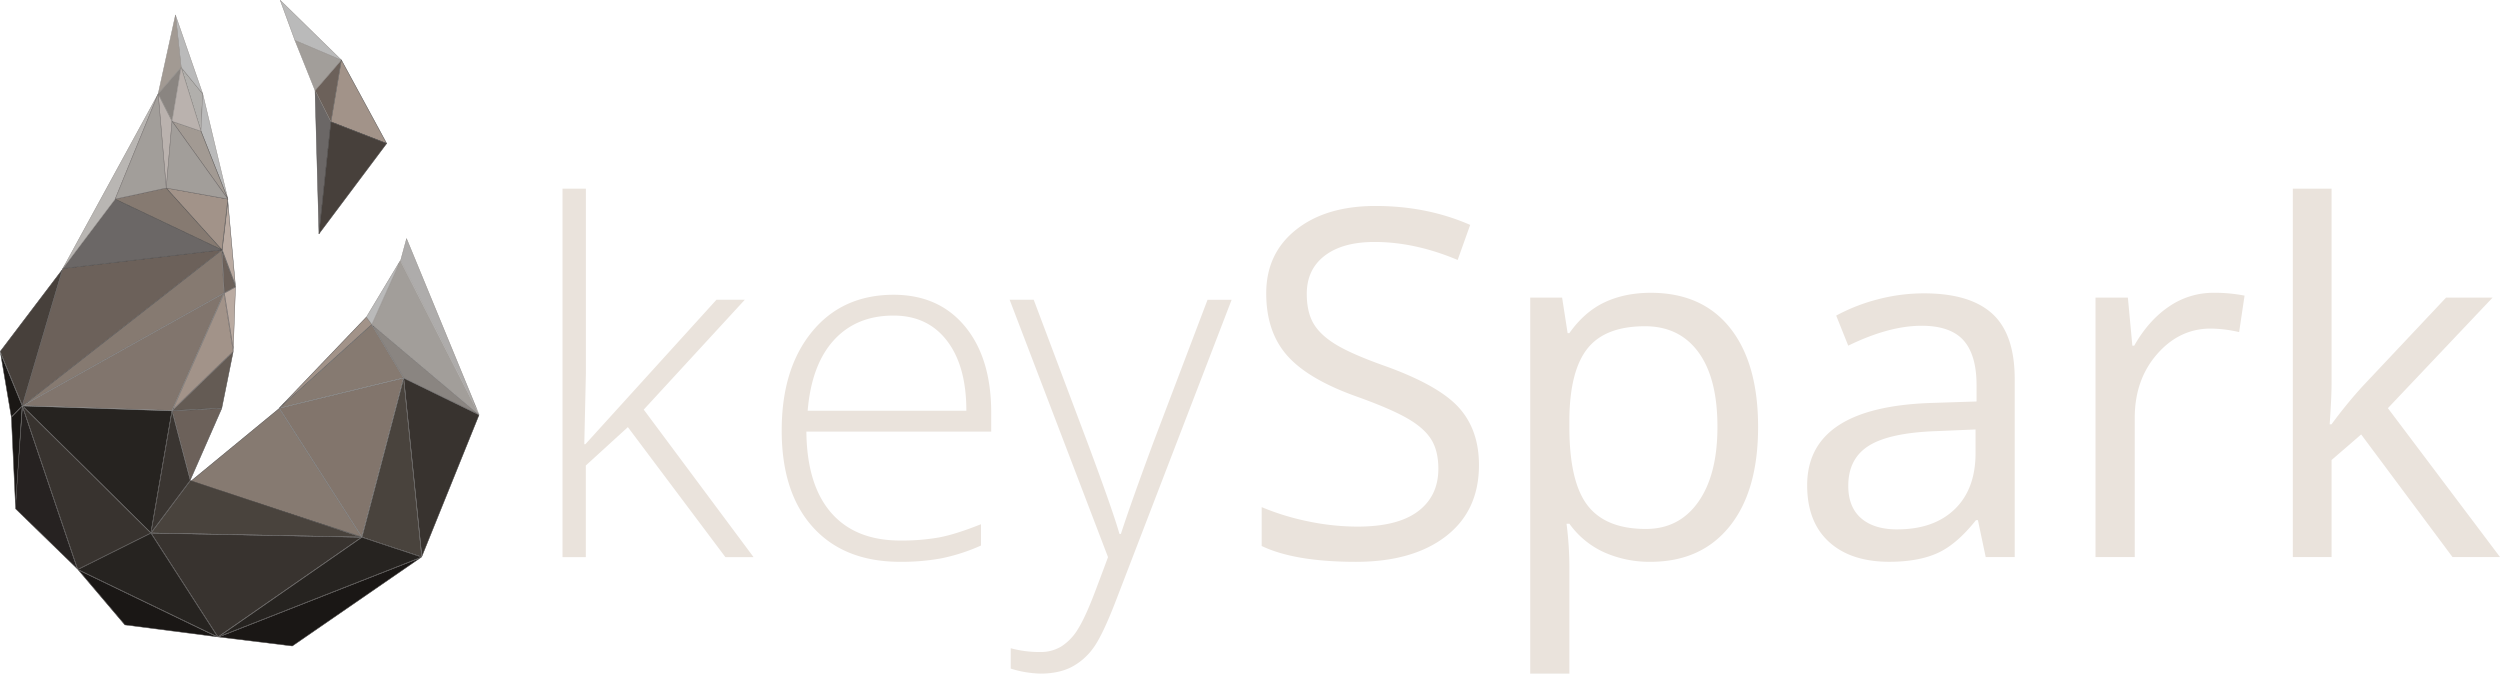 <svg id="Layer_1" data-name="Layer 1" xmlns="http://www.w3.org/2000/svg" viewBox="0 0 1420.26 382.66"><defs><style>.cls-1{fill:#b1afac;}.cls-1,.cls-24,.cls-25,.cls-28,.cls-29,.cls-32,.cls-36{stroke:#4b4948;}.cls-1,.cls-24,.cls-25,.cls-26,.cls-27,.cls-28,.cls-29,.cls-30,.cls-31,.cls-32,.cls-33,.cls-34,.cls-35,.cls-36,.cls-37{stroke-linejoin:round;stroke-width:0.25px;}.cls-2,.cls-36{fill:#47403b;}.cls-3{fill:#4b4948;}.cls-4{fill:#262221;}.cls-5{fill:#1a1715;}.cls-6{fill:#38332f;}.cls-33,.cls-37,.cls-7{fill:#a29e9a;}.cls-8{fill:#908c89;}.cls-31,.cls-9{fill:#8a8581;}.cls-10{fill:#5d5a59;}.cls-11,.cls-28{fill:#867a71;}.cls-12{fill:#82756c;}.cls-13{fill:#676767;}.cls-14{fill:#49433d;}.cls-15{fill:#262320;}.cls-16{fill:#343130;}.cls-17{fill:#3a3531;}.cls-18,.cls-24,.cls-34{fill:#6c615a;}.cls-19{fill:#645b54;}.cls-20{fill:#baaba2;}.cls-21{fill:#5a5351;}.cls-22,.cls-29{fill:#a29389;}.cls-23{fill:#81756d;}.cls-25{fill:#6b6766;}.cls-26{fill:#bababa;}.cls-26,.cls-27,.cls-30,.cls-31,.cls-33,.cls-34,.cls-35{stroke:#908c89;}.cls-27,.cls-32{fill:#a29a93;}.cls-30{fill:#bab2ae;}.cls-35{fill:#b9b6b3;}.cls-37{stroke:#6c6665;}.cls-38{fill:#aeacab;}.cls-39{fill:#eae3dc;}</style></defs><title>logo-grey-light</title><polygon class="cls-1" points="114.19 74.53 102.91 38.25 115.18 53.33 114.19 74.53"/><polygon class="cls-2" points="0.14 199.65 35.4 153.13 12.67 230.18 0.14 199.65"/><path class="cls-3" d="M77.52,237.42l-22.44,76L42.72,283.33l34.8-45.91m0.63-1.24L42.43,283.29l12.69,30.93,23-78h0Z" transform="translate(-42.43 -83.66)"/><path class="cls-4" d="M51.32,372.73c-0.23-1,2.41-38,3.88-57.88l31.12,91.92Z" transform="translate(-42.43 -83.66)"/><path class="cls-3" d="M55.28,315.47L86,406.31,51.47,372.7c-0.17-2.05,2.36-37.49,3.81-57.23m-0.16-1.25s-4.23,57.18-3.89,58.6l35.37,34.4-31.48-93h0Z" transform="translate(-42.43 -83.66)"/><polygon class="cls-5" points="0.31 200.72 12.54 230.53 6.43 236.82 0.31 200.72"/><path class="cls-3" d="M43.06,285.47l11.77,28.69-5.89,6.06-5.89-34.75m-0.62-2.18,6.34,37.46,6.34-6.53L42.43,283.29h0Z" transform="translate(-42.43 -83.66)"/><polygon class="cls-5" points="6.47 237.08 12.54 230.88 8.82 286.94 6.47 237.08"/><path class="cls-3" d="M54.83,314.88L51.27,368.4,49,320.85l5.79-6m0.29-.66-6.34,6.53,2.45,52.07,3.89-58.6h0Z" transform="translate(-42.43 -83.66)"/><polygon class="cls-5" points="70.97 354.99 44.65 323.92 123.07 361.73 70.97 354.99"/><path class="cls-3" d="M87.56,407.95l77.19,37.22-51.23-6.62-26-30.6m-1-.74,26.78,31.57,52.86,6.83L86.6,407.21h0Z" transform="translate(-42.43 -83.66)"/><polygon class="cls-5" points="124.32 361.89 238.68 316.99 166.08 367 124.32 361.89"/><path class="cls-3" d="M280.15,401.17l-71.67,49.36-41.22-5.05,112.88-44.31m1.93-1L166.25,445.61l42.29,5.18,73.54-50.65h0Z" transform="translate(-42.43 -83.66)"/><polygon class="cls-6" points="229.46 214.92 272.15 235.73 239.72 315.96 229.46 214.92"/><path class="cls-3" d="M272,298.79l42.38,20.67-32.19,79.65L272,298.79m-0.29-.42,10.34,101.78,32.66-80.81-43-21h0Z" transform="translate(-42.43 -83.66)"/><polygon class="cls-7" points="211.37 184.28 227.44 148.32 271.91 235.18 211.37 184.28"/><path class="cls-8" d="M269.88,232.28L314,318.35l-60-50.44,15.92-35.63m0-.58L253.65,268l61.09,51.36L269.86,231.7h0Z" transform="translate(-42.43 -83.66)"/><polygon class="cls-9" points="229.37 214.59 211.71 184.89 271.45 235.12 229.37 214.59"/><path class="cls-10" d="M254.63,269.12l58.4,49.1-41.1-20-17.29-29.05m-1-1.15,18.09,30.39,43,21L253.65,268h0Z" transform="translate(-42.43 -83.66)"/><polygon class="cls-11" points="108.03 273.7 158.56 232.09 205.29 304.95 108.03 273.7"/><path class="cls-3" d="M201,315.94l46.46,72.44-96.71-31.07L201,315.94m0.06-.37L150.2,357.42,248,388.84l-47-73.27h0Z" transform="translate(-42.43 -83.66)"/><polygon class="cls-12" points="158.79 231.98 229.14 214.88 205.53 304.87 158.79 231.98"/><path class="cls-13" d="M271.39,298.71l-23.48,89.51-46.49-72.49,70-17m0.35-.34L201,315.57l47,73.27,23.73-90.47h0Z" transform="translate(-42.43 -83.66)"/><polygon class="cls-11" points="211.19 184.51 229.12 214.62 159.04 231.67 211.19 184.51"/><path class="cls-13" d="M253.59,268.37l17.76,29.84-69.43,16.88,51.67-46.72m0.06-.39L201,315.57l70.72-17.2L253.65,268h0Z" transform="translate(-42.43 -83.66)"/><polygon class="cls-14" points="205.73 305.09 229.26 215.41 239.5 316.3 205.73 305.09"/><path class="cls-3" d="M271.63,299.77l10.16,100-33.48-11.11,23.32-88.9m0.11-1.4L248,388.84l34.07,11.31L271.74,298.37h0Z" transform="translate(-42.43 -83.66)"/><polygon class="cls-15" points="205.6 305.31 239.28 316.49 124.77 361.44 205.6 305.31"/><path class="cls-16" d="M248.05,389.11l33.29,11.05L168.15,444.6l79.9-55.49m0-.28-81.76,56.78,115.83-45.47L248,388.84h0Z" transform="translate(-42.43 -83.66)"/><polygon class="cls-6" points="85.99 302.95 205.19 305.29 123.85 361.77 85.99 302.95"/><path class="cls-3" d="M128.65,386.74l118.58,2.33-80.92,56.19-37.67-58.52m-0.46-.26,38.06,59.13L248,388.84l-119.82-2.36h0Z" transform="translate(-42.43 -83.66)"/><polygon class="cls-15" points="44.45 323.55 85.71 302.98 123.47 361.64 44.45 323.55"/><path class="cls-16" d="M128.1,386.8L165.56,445,87.17,407.21l40.93-20.4m0.09-.32L86.6,407.21l79.65,38.4-38.06-59.13h0Z" transform="translate(-42.43 -83.66)"/><polygon class="cls-6" points="12.98 231.02 85.54 302.78 44.24 323.37 12.98 231.02"/><path class="cls-16" d="M55.7,315.14l72.07,71.27-41,20.45L55.7,315.14m-0.58-.92,31.48,93,41.59-20.73L55.12,314.22h0Z" transform="translate(-42.43 -83.66)"/><polygon class="cls-15" points="13 230.69 97.59 233.44 85.67 302.56 13 230.69"/><path class="cls-3" d="M55.75,314.49l84.13,2.73L128,386,55.75,314.49m-0.63-.27,73.07,72.26,12-69.5-85.05-2.76h0Z" transform="translate(-42.43 -83.66)"/><polygon class="cls-14" points="86 302.7 108.19 273.04 204.76 305.03 86 302.7"/><path class="cls-3" d="M150.66,356.85l95.7,31.7-117.68-2.31,22-29.38m-0.09-.29-22.38,29.92L248,388.84l-97.44-32.28h0Z" transform="translate(-42.43 -83.66)"/><polygon class="cls-17" points="97.76 233.91 108 272.87 85.97 302.32 97.76 233.91"/><path class="cls-16" d="M140.22,318.16l10.08,38.35-21.69,29,11.61-67.34M140.17,317l-12,69.5,22.38-29.92L140.17,317h0Z" transform="translate(-42.43 -83.66)"/><polygon class="cls-18" points="97.9 233.44 125.9 232.04 108.17 272.52 97.9 233.44"/><path class="cls-3" d="M168.14,315.84l-17.51,40-10.14-38.59,27.64-1.38m0.39-.27L140.17,317l10.4,39.58,18-41h0Z" transform="translate(-42.43 -83.66)"/><polygon class="cls-19" points="132.42 200 125.99 231.78 98.07 233.18 132.42 200"/><path class="cls-3" d="M174.65,284l-6.33,31.3-27.5,1.37L174.65,284m0.4-.74L140.17,317l28.36-1.41,6.52-32.28h0Z" transform="translate(-42.43 -83.66)"/><polygon class="cls-20" points="127.48 166.48 133.79 163.09 132.54 198.33 127.48 166.48"/><path class="cls-21" d="M176.09,247l-1.19,33.73-4.84-30.49,6-3.24m0.27-.43-6.58,3.53,5.28,33.22,1.3-36.75h0Z" transform="translate(-42.43 -83.66)"/><polygon class="cls-20" points="126.21 141.86 129.43 114.31 133.71 161.96 126.21 141.86"/><path class="cls-3" d="M171.85,199.19l4.09,45.51-7.15-19.17,3.07-26.35m0-2.44-3.35,28.82,7.83,21-4.47-49.79h0Z" transform="translate(-42.43 -83.66)"/><polygon class="cls-22" points="127.29 166.85 132.49 199.58 98.11 232.78 127.29 166.85"/><path class="cls-21" d="M169.66,250.95l5.12,32.25-33.87,32.71,28.74-65m0.11-.88L140.17,317l34.88-33.69-5.28-33.22h0Z" transform="translate(-42.43 -83.66)"/><polygon class="cls-18" points="126.26 142.71 133.77 162.82 127.46 166.21 126.26 142.71"/><path class="cls-3" d="M168.86,227.18L176,246.42l-6,3.24-1.15-22.49m-0.33-1.61,1.25,24.5,6.58-3.53-7.83-21h0Z" transform="translate(-42.43 -83.66)"/><polygon class="cls-11" points="125.98 142.16 127.21 166.34 14.05 229.65 125.98 142.16"/><path class="cls-21" d="M168.3,226.07l1.22,23.86L57.84,312.41,168.3,226.07m0.23-.49L55.12,314.22l114.66-64.15-1.25-24.5h0Z" transform="translate(-42.43 -83.66)"/><polygon class="cls-23" points="13.14 230.44 127.08 166.7 97.66 233.19 13.14 230.44"/><path class="cls-13" d="M169.24,250.66L140,316.72,56,314l113.21-63.34m0.53-.58L55.12,314.22,140.17,317l29.6-66.91h0Z" transform="translate(-42.43 -83.66)"/><polygon class="cls-24" points="35.71 152.51 126.09 141.91 12.69 230.56 35.71 152.51"/><polygon class="cls-25" points="65.43 113.09 126.09 141.91 35.71 152.51 65.43 113.09"/><polygon class="cls-26" points="115.18 53.33 129.45 113.09 114.19 74.53 115.18 53.33"/><polygon class="cls-26" points="99.68 8.56 102.91 38.25 115.18 53.33 99.68 8.56"/><polygon class="cls-27" points="89.86 53.33 99.68 8.56 102.91 38.25 89.86 53.33"/><polygon class="cls-28" points="126.09 141.91 94.45 106.81 65.43 113.09 126.09 141.91"/><polygon class="cls-29" points="129.45 113.09 94.45 106.81 126.09 141.91 129.45 113.09"/><polygon class="cls-30" points="89.86 53.33 97.74 68.88 94.45 106.81 89.86 53.33"/><polygon class="cls-31" points="102.91 38.25 97.74 68.88 89.86 53.33 102.91 38.25"/><polygon class="cls-32" points="97.74 68.88 114.19 74.53 129.45 113.09 97.74 68.88"/><polygon class="cls-30" points="102.91 38.25 97.74 68.88 114.19 74.53 102.91 38.25"/><polygon class="cls-33" points="178.99 51.41 167.55 22.92 193.94 34.12 178.99 51.41"/><polygon class="cls-25" points="178.99 51.41 188.01 69.23 181.22 132.82 178.99 51.41"/><polygon class="cls-34" points="193.94 34.12 188.01 69.23 178.99 51.41 193.94 34.12"/><polygon class="cls-29" points="193.94 34.12 188.01 69.23 219.66 81.51 193.94 34.12"/><polygon class="cls-35" points="89.86 53.33 35.71 152.51 65.43 113.09 89.86 53.33"/><polygon class="cls-29" points="158.59 231.9 208.16 180.13 211.22 184.31 158.59 231.9"/><polygon class="cls-26" points="227.43 148.03 208.16 180.13 211.22 184.31 227.43 148.03"/><polygon class="cls-36" points="219.66 81.51 181.22 132.82 188.01 69.23 219.66 81.51"/><polygon class="cls-26" points="193.94 34.12 159.2 0.13 167.55 22.92 193.94 34.12"/><polygon class="cls-37" points="65.43 113.09 89.86 53.33 94.45 106.81 65.43 113.09"/><polygon class="cls-37" points="97.74 68.88 129.45 113.09 94.45 106.81 97.74 68.88"/><polygon class="cls-38" points="227.54 147.98 230.94 135.53 271.04 232.92 227.54 147.98"/><path class="cls-8" d="M273.4,219.59l38.8,94.25-42.07-82.17,3.27-12.08m0-.78-3.49,12.89,44.88,87.64L273.35,218.81h0Z" transform="translate(-42.43 -83.66)"/><path class="cls-39" d="M375,336l74.45-82.05h16.1l-57.41,62.41,62.38,83.8h-16l-55.4-73.85-23.88,21.79v52.06H362V190.85h13.28V295.76L374.37,336H375Z" transform="translate(-42.43 -83.66)"/><path class="cls-39" d="M553.86,402.83q-31.79,0-49.57-19.64t-17.77-55q0-35,17.17-56T550,251.11q25.76,0,40.65,18t14.89,49v10.76h-105q0.27,30.13,14,46t39.37,15.87A121.75,121.75,0,0,0,575.79,389q9.46-1.75,23.94-7.53v12.11a106.45,106.45,0,0,1-22.8,7.33A126.32,126.32,0,0,1,553.86,402.83ZM550,262.94q-21.06,0-33.8,13.92T501.27,317h90.15q0-25.42-11-39.75T550,262.94Z" transform="translate(-42.43 -83.66)"/><path class="cls-39" d="M616,253.93h13.68L660.57,336q14.08,37.8,17.84,51h0.8q5.63-17.35,18.38-51.79l30.85-81.24h13.68L676.8,423.82q-7.92,20.71-13.28,28A35.6,35.6,0,0,1,651,462.69q-7.18,3.63-17.37,3.63a59.69,59.69,0,0,1-17-2.83V451.93a62.73,62.73,0,0,0,16.77,2.15,22.52,22.52,0,0,0,12.07-3.23,30.14,30.14,0,0,0,9.46-10q4.22-6.79,9.79-21.52t7.18-19.17Z" transform="translate(-42.43 -83.66)"/><path class="cls-39" d="M882.64,347.82q0,26-18.78,40.49t-51,14.53q-34.88,0-53.66-9V371.76a140.67,140.67,0,0,0,26.29,8.07,137.92,137.92,0,0,0,28.17,3q22.8,0,34.34-8.68T859.57,350q0-10.22-4.09-16.75t-13.68-12q-9.59-5.51-29.18-12.51-27.36-9.82-39.1-23.27T761.78,250.3q0-22.73,17-36.18t45.07-13.45q29.24,0,53.79,10.76l-7.11,19.91q-24.28-10.22-47.22-10.22-18.11,0-28.3,7.8t-10.2,21.66q0,10.22,3.76,16.75t12.68,12q8.92,5.45,27.3,12,30.85,11,42.46,23.67T882.64,347.82Z" transform="translate(-42.43 -83.66)"/><path class="cls-39" d="M980.17,402.83a63.47,63.47,0,0,1-26.22-5.31A49.33,49.33,0,0,1,934,381.18h-1.61A198.25,198.25,0,0,1,934,405.66v60.66H911.76V252.72h18.11L933,272.9H934q8.58-12.11,20-17.49T980.17,250q29.24,0,45.14,20t15.9,56.23q0,36.32-16.16,56.43T980.17,402.83ZM977,269q-22.54,0-32.6,12.51T934,321.32v5q0,31.07,10.33,44.46t33.13,13.38q19,0,29.85-15.47t10.8-42.64q0-27.57-10.8-42.3T977,269Z" transform="translate(-42.43 -83.66)"/><path class="cls-39" d="M1170.52,400.14l-4.43-21H1165q-11,13.86-21.93,18.76t-27.3,4.91q-21.87,0-34.27-11.3t-12.41-32.15q0-44.66,71.23-46.81l25-.81v-9.15q0-17.35-7.45-25.62T1134,268.73q-18.38,0-41.58,11.3l-6.84-17.08a104.53,104.53,0,0,1,23.81-9.28,102.91,102.91,0,0,1,26-3.36q26.29,0,39,11.7T1187,299.53V400.14h-16.5Zm-50.3-15.74q20.79,0,32.66-11.43t11.87-32V327.64l-22.27.94q-26.56.94-38.3,8.27t-11.74,22.8q0,12.1,7.31,18.43T1120.22,384.41Z" transform="translate(-42.43 -83.66)"/><path class="cls-39" d="M1300,250a86.91,86.91,0,0,1,17.57,1.61l-3.08,20.71a75.66,75.66,0,0,0-16.1-2q-17.84,0-30.52,14.53t-12.68,36.18v79.09H1232.9V252.72h18.38l2.55,27.3h1.07q8.18-14.39,19.72-22.19A44.31,44.31,0,0,1,1300,250Z" transform="translate(-42.43 -83.66)"/><path class="cls-39" d="M1367,324.68a262.17,262.17,0,0,1,17.57-21.52l47.49-50.44h26.43L1399,315.54l63.72,84.61h-27l-51.91-69.68L1367,345v55.15h-22V190.85h22v111q0,7.4-1.07,22.87H1367Z" transform="translate(-42.43 -83.66)"/></svg>
